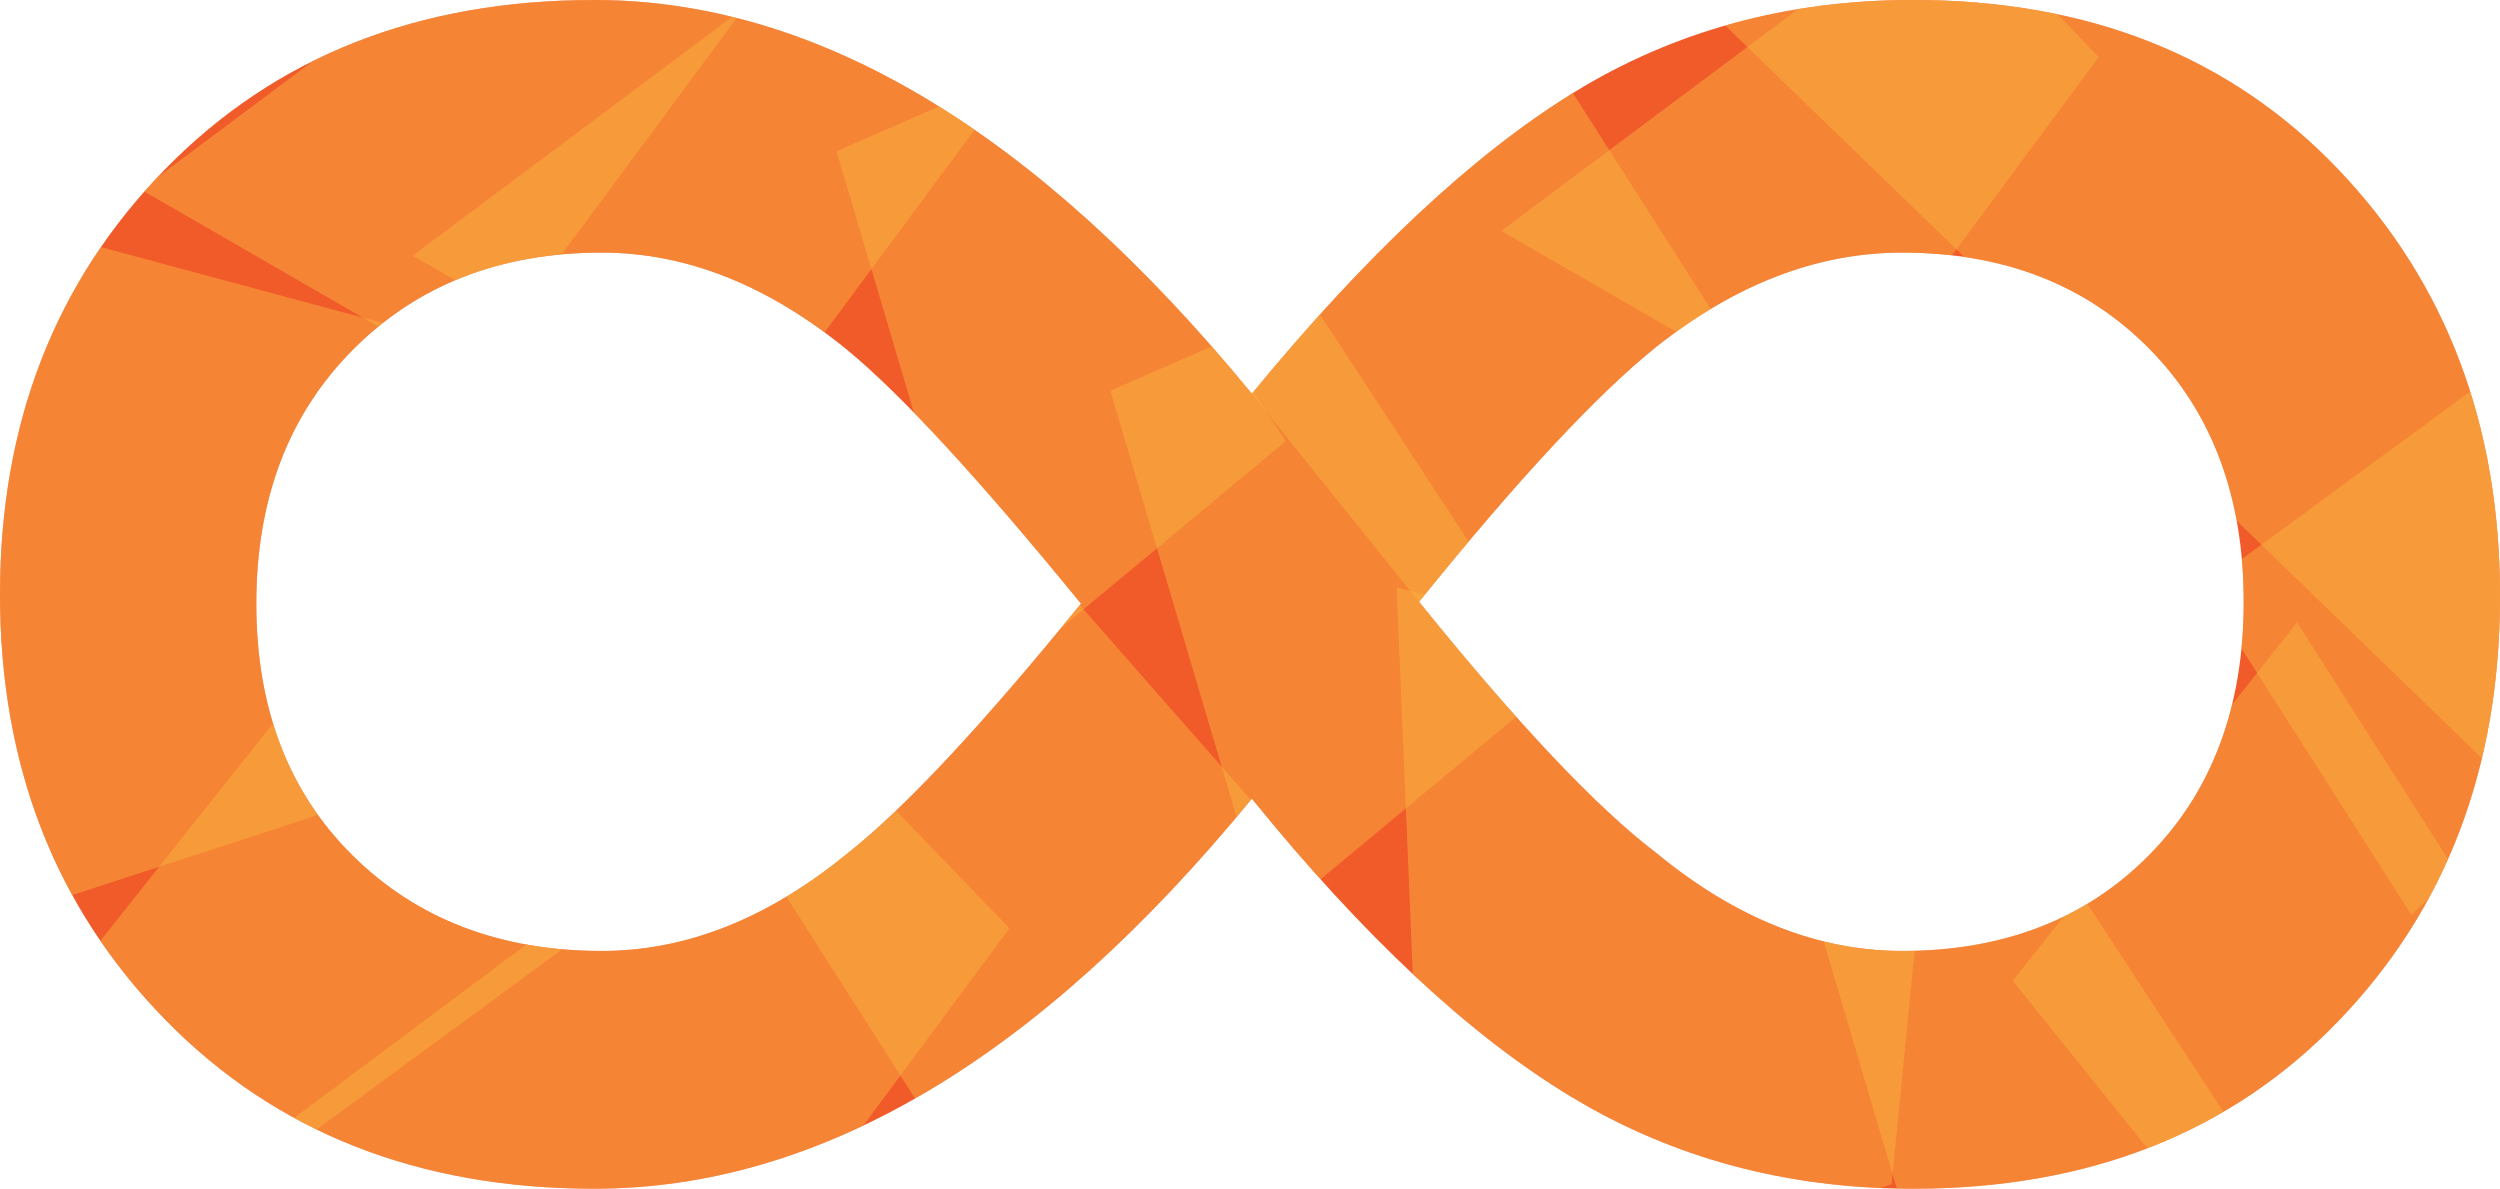<?xml version="1.0" encoding="utf-8"?>
<!-- Generator: Adobe Illustrator 16.0.0, SVG Export Plug-In . SVG Version: 6.00 Build 0)  -->
<!DOCTYPE svg PUBLIC "-//W3C//DTD SVG 1.1//EN" "http://www.w3.org/Graphics/SVG/1.1/DTD/svg11.dtd">
<svg version="1.1" id="Layer_1" xmlns="http://www.w3.org/2000/svg" xmlns:xlink="http://www.w3.org/1999/xlink" x="0px" y="0px"
	 width="403.8px" height="192px" viewBox="0 0 403.8 192" enable-background="new 0 0 403.8 192" xml:space="preserve">
<g>
	<path fill="#F15A29" d="M202.2,63.6c18.395-22.397,35.7-38.597,51.9-48.6C270.299,5.006,288.6,0,309,0
		c28.396,0,51.299,9.131,68.699,27.385C395.1,45.647,403.8,68.616,403.8,96.3c0,27.693-8.7,50.559-26.101,68.615
		S337.397,192,309,192c-20.4,0-38.804-4.939-55.201-14.84c-16.406-9.891-33.6-25.941-51.6-48.16c-34.406,42-69.806,63-106.2,63
		c-28.406,0-51.506-9.094-69.3-27.299C8.896,146.503,0,123.6,0,96C0,68.4,8.896,45.506,26.7,27.3C44.494,9.104,67.594,0,96,0
		C132,0,167.4,21.207,202.2,63.6 M174.6,97.5c-16.406-20.099-29.006-33.777-37.8-41.015C123.994,46.031,110.793,40.8,97.2,40.8
		c-16.406,0-29.803,5.231-40.2,15.684C46.594,66.947,41.4,80.616,41.4,97.5c0,16.895,5.194,30.469,15.6,40.726
		C67.396,148.482,80.793,153.6,97.2,153.6c13.594,0,26.794-5.222,39.6-15.685C145.997,130.678,158.597,117.207,174.6,97.5z
		 M229.2,97.201c15.994,19.818,28.801,33.355,38.4,40.631c12.797,10.519,25.996,15.769,39.6,15.769c16.396,0,29.7-5.147,39.9-15.46
		c10.199-10.312,15.3-23.953,15.3-40.939c0-16.979-5.101-30.619-15.3-40.932C336.9,45.957,323.596,40.8,307.2,40.8
		c-13.604,0-26.803,5.053-39.6,15.159C258,63.647,245.194,77.391,229.2,97.201"/>
</g>
<g>
	<defs>
		<path id="SVGID_1_" d="M202.2,63.6c18.395-22.397,35.7-38.597,51.9-48.6C270.299,5.006,288.6,0,309,0
			c28.396,0,51.299,9.131,68.699,27.385C395.1,45.647,403.8,68.616,403.8,96.3c0,27.693-8.7,50.559-26.101,68.615
			S337.397,192,309,192c-20.4,0-38.804-4.939-55.201-14.84c-16.406-9.891-33.6-25.941-51.6-48.16c-34.406,42-69.806,63-106.2,63
			c-28.406,0-51.506-9.094-69.3-27.299C8.896,146.503,0,123.6,0,96C0,68.4,8.896,45.506,26.7,27.3C44.494,9.104,67.594,0,96,0
			C132,0,167.4,21.207,202.2,63.6 M174.6,97.5c-16.406-20.099-29.006-33.777-37.8-41.015C123.994,46.031,110.793,40.8,97.2,40.8
			c-16.406,0-29.803,5.231-40.2,15.684C46.594,66.947,41.4,80.616,41.4,97.5c0,16.895,5.194,30.469,15.6,40.726
			C67.396,148.482,80.793,153.6,97.2,153.6c13.594,0,26.794-5.222,39.6-15.685C145.997,130.678,158.597,117.207,174.6,97.5z
			 M229.2,97.201c15.994,19.818,28.801,33.355,38.4,40.631c12.797,10.519,25.996,15.769,39.6,15.769c16.396,0,29.7-5.147,39.9-15.46
			c10.199-10.312,15.3-23.953,15.3-40.939c0-16.979-5.101-30.619-15.3-40.932C336.9,45.957,323.596,40.8,307.2,40.8
			c-13.604,0-26.803,5.053-39.6,15.159C258,63.647,245.194,77.391,229.2,97.201"/>
	</defs>
	<clipPath id="SVGID_2_">
		<use xlink:href="#SVGID_1_"  overflow="visible"/>
	</clipPath>
	<g clip-path="url(#SVGID_2_)">
		<polygon opacity="0.5" fill="#FBB040" points="281.84,58.594 229.2,97.201 202.2,63.6 248.133,5.751 		"/>
		<polygon opacity="0.5" fill="#FBB040" points="90.737,153.394 38.097,192 11.097,158.4 57.03,100.55 		"/>
		<polygon opacity="0.5" fill="#FBB040" points="404.738,153.394 352.097,192 325.097,158.4 371.03,100.55 		"/>
		<polygon opacity="0.5" fill="#FBB040" points="204.8,149.085 179.351,63.116 211.917,48.842 251.899,109.932 		"/>
		<polygon opacity="0.5" fill="#FBB040" points="160.571,110.418 135.122,24.449 167.688,10.176 207.669,71.266 		"/>
		<polygon opacity="0.5" fill="#FBB040" points="316.187,225.085 290.738,139.116 323.304,124.842 363.286,185.932 		"/>
		<polygon opacity="0.5" fill="#FBB040" points="66.654,41.291 138.473,-12.379 163.149,13.221 119.705,71.898 		"/>
		<polygon opacity="0.5" fill="#FBB040" points="22.766,30.625 94.584,-23.046 119.261,2.554 75.817,61.232 		"/>
		<polygon opacity="0.5" fill="#FBB040" points="268.147,-6.059 345.102,-44.635 427.561,48.723 414.347,135.509 		"/>
		<polygon opacity="0.5" fill="#FBB040" points="242.491,37.292 314.309,-16.379 338.985,9.221 295.542,67.899 		"/>
		<polygon opacity="0.5" fill="#FBB040" points="-16.168,31.166 71.014,54.647 63.773,127.593 -11.102,152.001 		"/>
		<polygon opacity="0.5" fill="#FBB040" points="225.579,94.86 312.76,118.341 305.52,191.287 230.645,215.695 		"/>
		<polygon opacity="0.5" fill="#FBB040" points="41.021,185.431 131.839,117.562 163.044,149.935 108.106,224.136 		"/>
		<polygon opacity="0.5" fill="#FBB040" points="121.119,135.596 173.759,96.99 208.508,136.57 154.826,188.439 		"/>
		<polygon opacity="0.5" fill="#FBB040" points="355.786,94.929 408.425,56.323 443.175,95.904 389.493,147.773 		"/>
	</g>
</g>
</svg>
